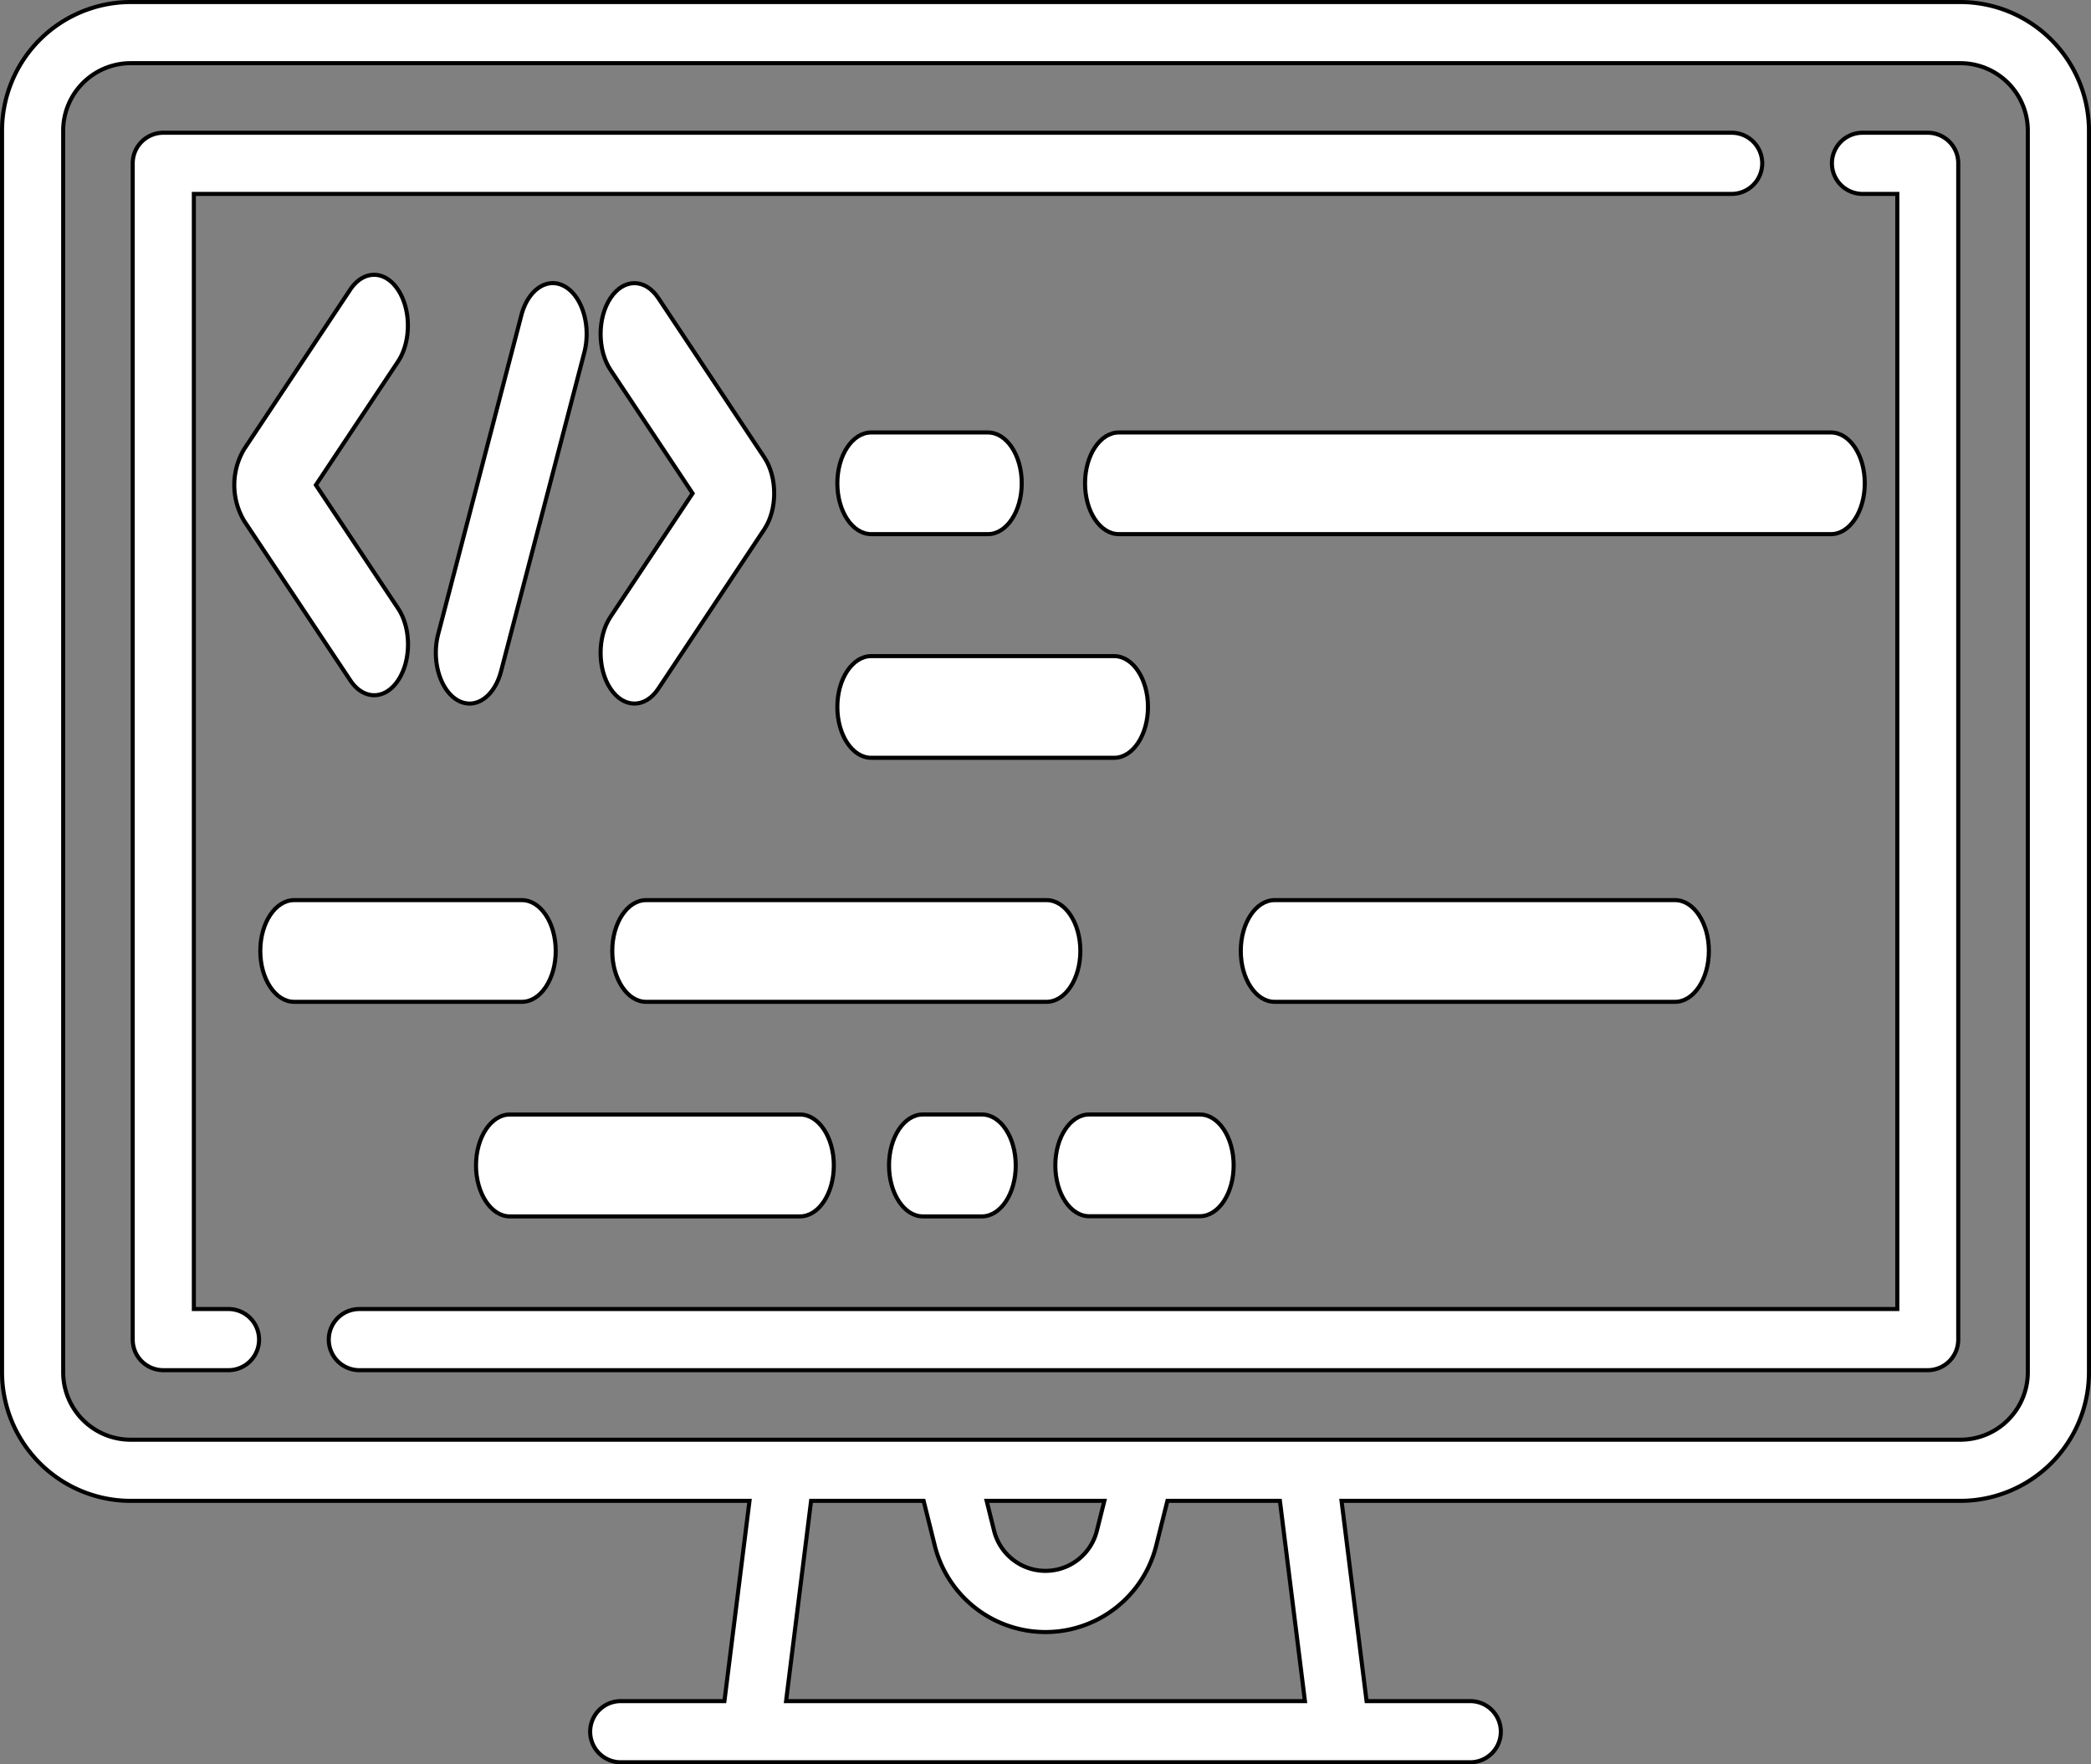 <svg xmlns="http://www.w3.org/2000/svg" id="Capa_1" data-name="Capa 1" viewBox="0 0 513 432.84"><rect x="0" y="0" width="513" height="432.84" fill="#808080" stroke="none"/><defs><style>.cls-1{fill:#fff;stroke:#000;stroke-miterlimit:10;}</style></defs><title>data-white</title><path class="cls-1" d="M480.45,40.08H31.55A31.58,31.58,0,0,0,0,71.63V376.24a31.58,31.58,0,0,0,31.55,31.55H183.38l-6.15,49.13H151.79a7.5,7.5,0,0,0,0,15H360.21a7.5,7.5,0,0,0,0-15H334.77l-6.14-49.13H480.45A31.58,31.58,0,0,0,512,376.24V71.63A31.58,31.58,0,0,0,480.45,40.08ZM192.35,456.92l6.14-49.13H226.1l2.7,10.83a28,28,0,0,0,54.4,0l2.71-10.83h27.6l6.14,49.13Zm49.21-49.13h28.88l-1.8,7.19a13,13,0,0,1-25.29,0ZM497,376.24h0a16.56,16.56,0,0,1-16.55,16.55H31.55A16.56,16.56,0,0,1,15,376.24V71.63A16.56,16.56,0,0,1,31.55,55.08h448.9A16.56,16.56,0,0,1,497,71.63V376.24Z" transform="translate(0.5 -39.58)"></path><path class="cls-1" d="M424.34,72.15H39.56a7.5,7.5,0,0,0-7.5,7.5V368.23a7.5,7.5,0,0,0,7.5,7.5h16a7.5,7.5,0,1,0,0-15H47.06V87.15H424.34a7.5,7.5,0,0,0,0-15Z" transform="translate(0.5 -39.58)"></path><path class="cls-1" d="M472.44,72.15h-16a7.5,7.5,0,0,0,0,15h8.54V360.73H87.66a7.5,7.5,0,1,0,0,15H472.43a7.5,7.5,0,0,0,7.5-7.5V79.65A7.48,7.48,0,0,0,472.44,72.15Z" transform="translate(0.5 -39.58)"></path><path class="cls-1" d="M169.42,160.62,149.28,190.9c-3.24,4.87-3.24,12.77,0,17.64,1.62,2.43,3.74,3.65,5.87,3.65s4.24-1.22,5.86-3.65l26-39.11c3.24-4.87,3.24-12.77,0-17.63l-26-39.1c-3.24-4.87-8.49-4.87-11.73,0s-3.24,12.77,0,17.63Z" transform="translate(0.5 -39.58)"></path><path class="cls-1" d="M111.69,211.33a6,6,0,0,0,3,.86c3.32,0,6.44-3,7.73-7.91l20.43-78.2c1.68-6.41-.42-13.65-4.69-16.17s-9.08.63-10.75,7L107,195.16C105.33,201.57,107.43,208.81,111.69,211.33Z" transform="translate(0.5 -39.58)"></path><path class="cls-1" d="M71.66,285.36h55.88c4.58,0,8.3-5.59,8.3-12.48s-3.72-12.47-8.3-12.47H71.66c-4.59,0-8.3,5.59-8.3,12.47S67.07,285.36,71.66,285.36Z" transform="translate(0.5 -39.58)"></path><path class="cls-1" d="M256.25,260.41H158c-4.58,0-8.29,5.59-8.29,12.47s3.71,12.48,8.29,12.48h98.25c4.59,0,8.3-5.59,8.3-12.48S260.84,260.41,256.25,260.41Z" transform="translate(0.5 -39.58)"></path><path class="cls-1" d="M225.9,313c-4.58,0-8.29,5.59-8.29,12.47S221.32,338,225.9,338h14.5c4.58,0,8.3-5.58,8.3-12.48S245,313,240.4,313Z" transform="translate(0.5 -39.58)"></path><path class="cls-1" d="M204.07,325.48c0-6.88-3.71-12.47-8.29-12.47H124.57c-4.58,0-8.29,5.59-8.29,12.47S120,338,124.57,338h71.21C200.36,338,204.07,332.38,204.07,325.48Z" transform="translate(0.5 -39.58)"></path><path class="cls-1" d="M258.41,325.48c0,6.9,3.71,12.48,8.29,12.48h27.16c4.58,0,8.3-5.58,8.3-12.48S298.44,313,293.86,313H266.7C262.12,313,258.41,318.6,258.41,325.48Z" transform="translate(0.5 -39.58)"></path><path class="cls-1" d="M213.23,170.62h28.64c4.59,0,8.3-5.58,8.3-12.47s-3.71-12.47-8.3-12.47H213.23c-4.58,0-8.3,5.58-8.3,12.47S208.65,170.62,213.23,170.62Z" transform="translate(0.5 -39.58)"></path><path class="cls-1" d="M274,170.62H448.71c4.58,0,8.29-5.58,8.29-12.47s-3.71-12.47-8.29-12.47H274c-4.58,0-8.3,5.58-8.3,12.47S269.37,170.62,274,170.62Z" transform="translate(0.5 -39.58)"></path><path class="cls-1" d="M213.23,225.49h59.62c4.57,0,8.29-5.58,8.29-12.47s-3.72-12.47-8.29-12.47H213.23c-4.58,0-8.3,5.58-8.3,12.47S208.65,225.49,213.23,225.49Z" transform="translate(0.5 -39.58)"></path><path class="cls-1" d="M85.44,206.49c1.61,2.43,3.74,3.65,5.86,3.65s4.25-1.21,5.87-3.65c3.24-4.87,3.24-12.77,0-17.64L77,158.57l20.14-30.28c3.24-4.88,3.24-12.77,0-17.64s-8.49-4.87-11.73,0l-26,39.1a17.22,17.22,0,0,0,0,17.64Z" transform="translate(0.5 -39.58)"></path><path class="cls-1" d="M410.45,260.41H312.2c-4.58,0-8.29,5.59-8.29,12.47s3.71,12.48,8.29,12.48h98.25c4.58,0,8.3-5.59,8.3-12.48S415,260.41,410.45,260.41Z" transform="translate(0.5 -39.58)"></path></svg>